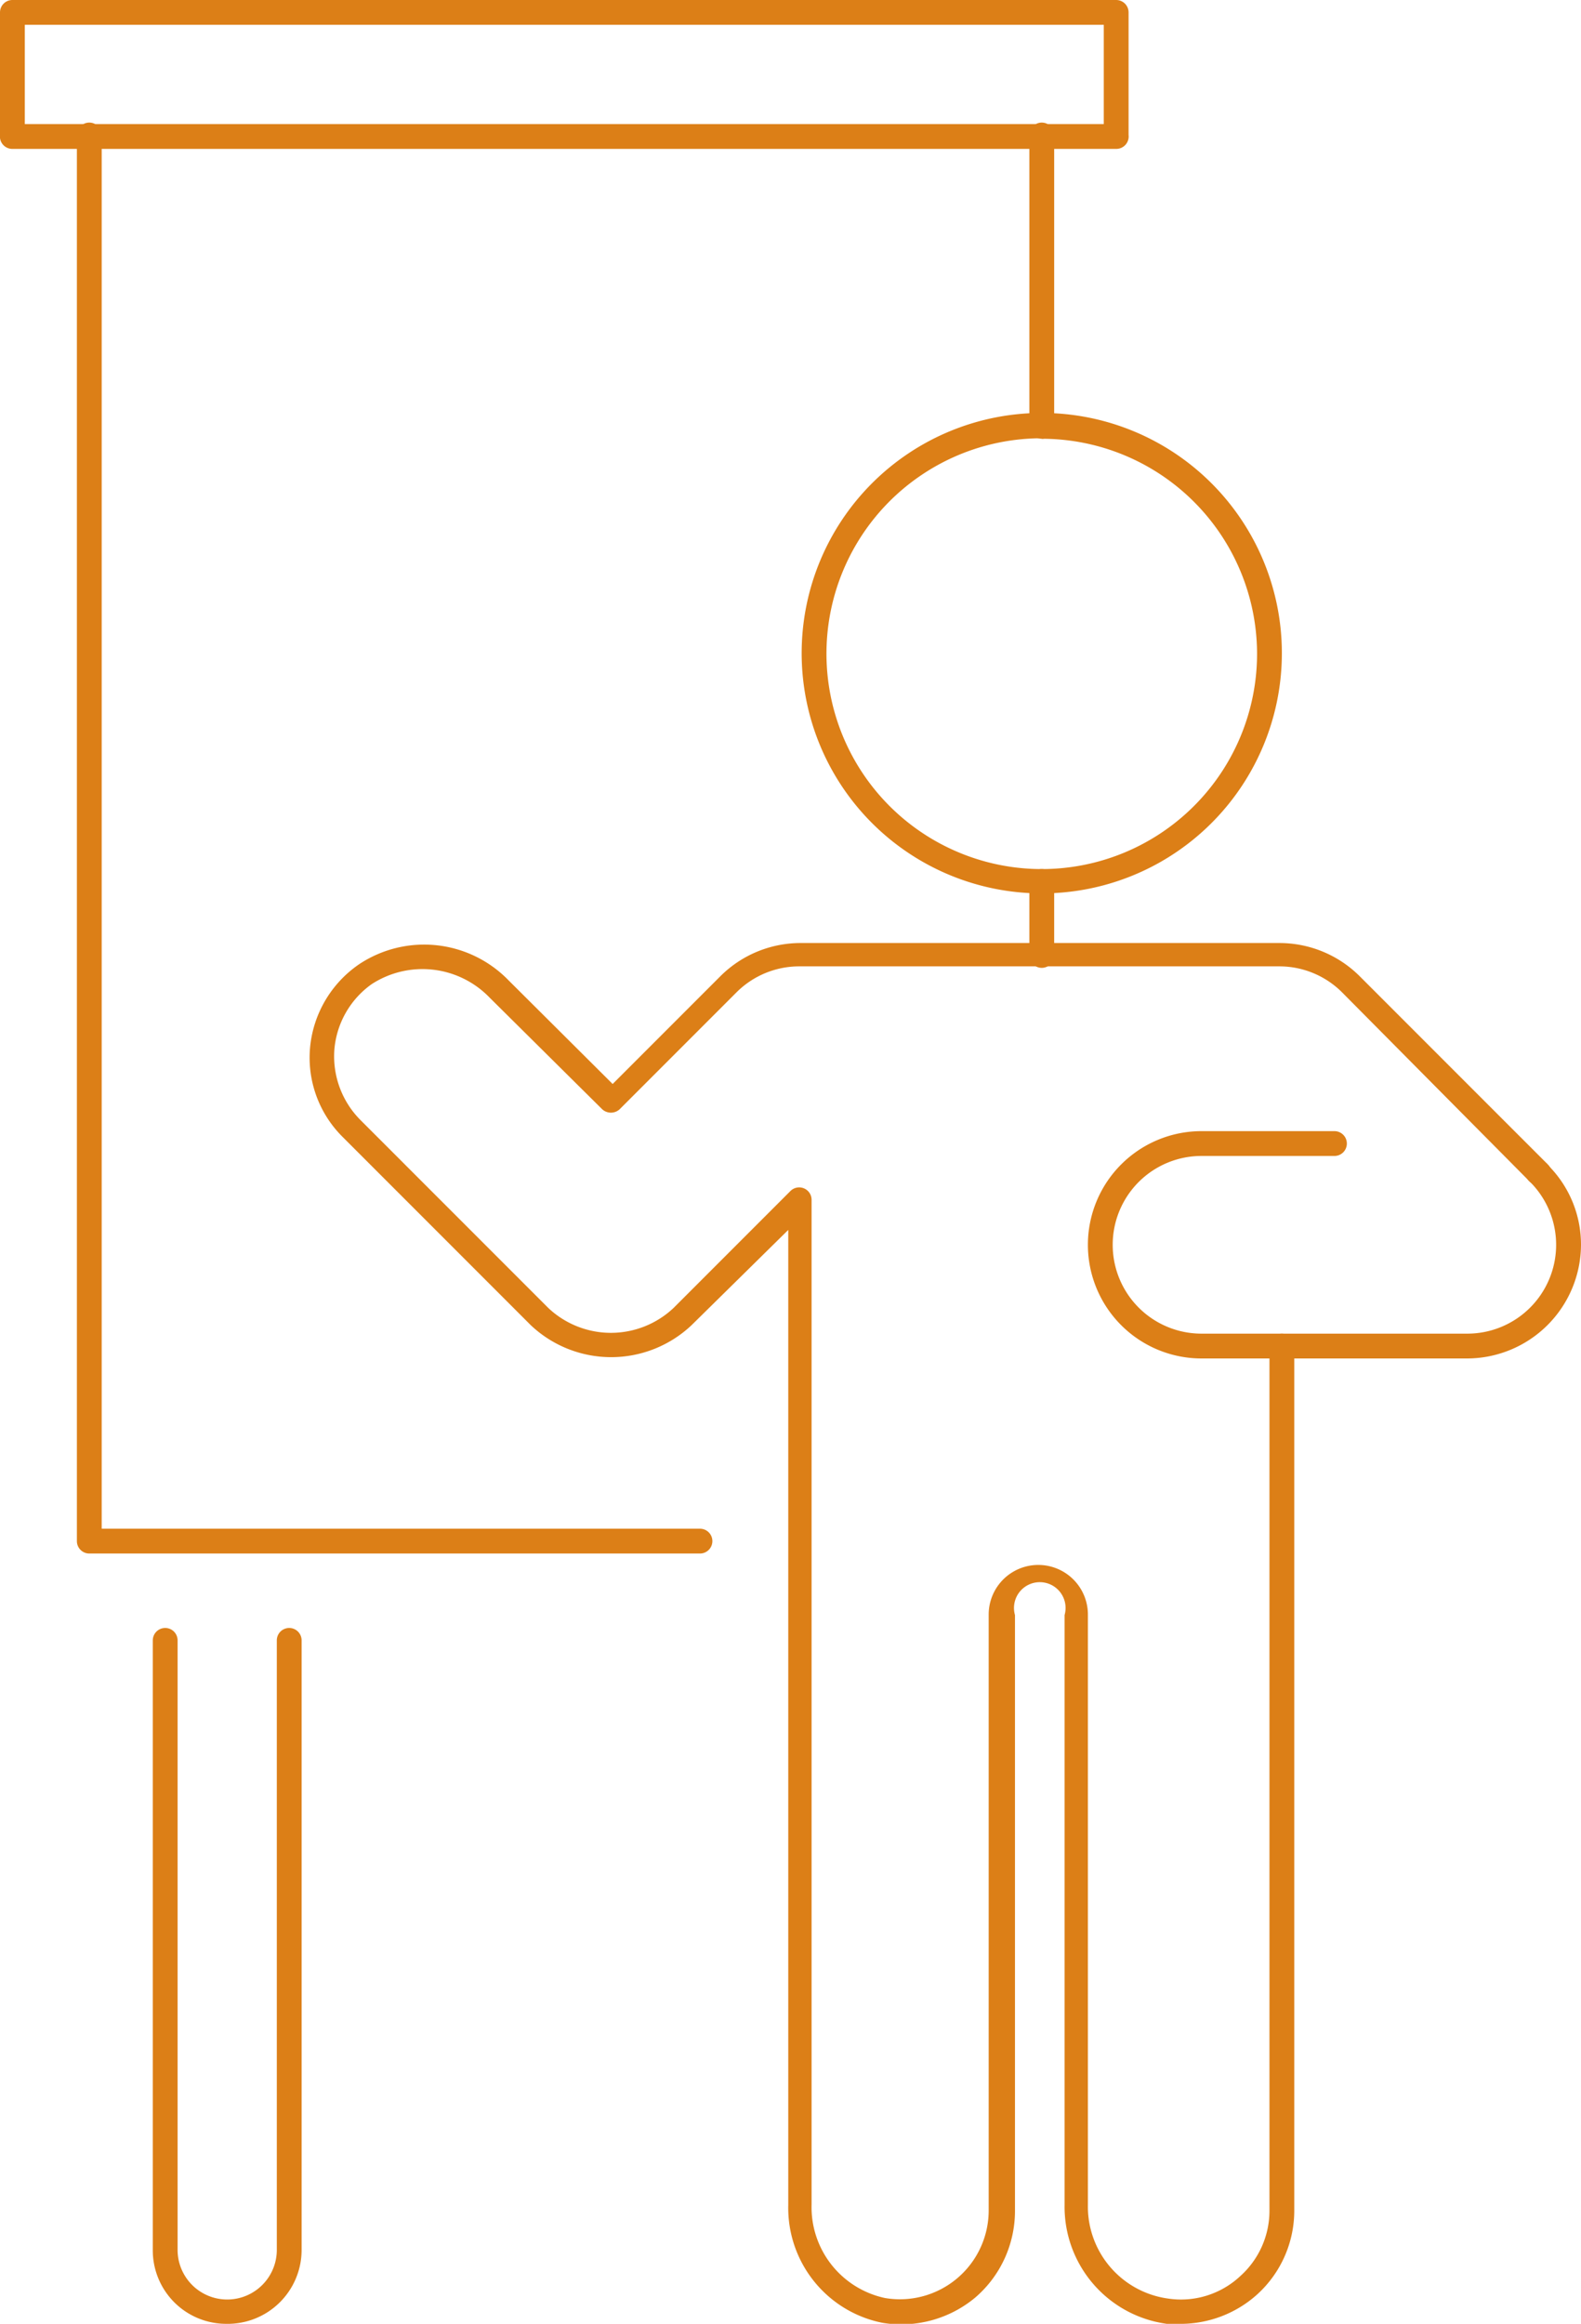 <svg xmlns="http://www.w3.org/2000/svg" viewBox="0 0 31.87 46.82"><defs><style>.cls-1{fill:#dc7f17;}</style></defs><g id="Layer_2" data-name="Layer 2"><g id="Layer_1-2" data-name="Layer 1"><path class="cls-1" d="M21,8.84a.25.25,0,0,1-.25-.25V2.72a.25.25,0,1,1,.5,0V8.59A.25.25,0,0,1,21,8.84Z"/><path class="cls-1" d="M14.11,31.3H1.8a.25.25,0,0,1-.25-.25V2.72a.25.25,0,1,1,.5,0V30.8H14.11a.25.25,0,0,1,.25.25A.25.25,0,0,1,14.11,31.3Z"/><path class="cls-1" d="M21,19.5a.25.25,0,0,1-.25-.25V17.76a.25.25,0,0,1,.5,0v1.49A.25.25,0,0,1,21,19.5Z"/><path class="cls-1" d="M21,18a4.84,4.84,0,1,1,4.84-4.84A4.84,4.84,0,0,1,21,18Zm0-9.17a4.34,4.34,0,1,0,4.34,4.33A4.34,4.34,0,0,0,21,8.84Z"/><path class="cls-1" d="M23.75,46.82h-.23a2.38,2.38,0,0,1-2.06-2.39V32.54a.52.52,0,1,0-1,0v12a2.3,2.3,0,0,1-.8,1.75,2.33,2.33,0,0,1-1.87.51,2.36,2.36,0,0,1-1.9-2.37V24.78L13.94,26.7a2.36,2.36,0,0,1-3.24,0L6.91,22.91a2.25,2.25,0,0,1-.66-1.8,2.29,2.29,0,0,1,1-1.69,2.37,2.37,0,0,1,3,.33l2.1,2.09,2.17-2.17A2.29,2.29,0,0,1,16.11,19h9.68a2.29,2.29,0,0,1,1.62.67l3.79,3.79a.25.25,0,0,1,0,.36.26.26,0,0,1-.35,0L27.06,20a1.79,1.79,0,0,0-1.27-.53H16.11a1.79,1.79,0,0,0-1.27.53l-2.35,2.35a.26.26,0,0,1-.35,0L9.87,20.1a1.88,1.88,0,0,0-2.38-.27,1.8,1.8,0,0,0-.75,1.32,1.82,1.82,0,0,0,.52,1.41l3.79,3.79a1.84,1.84,0,0,0,2.53,0L15.93,24a.25.25,0,0,1,.27-.06.25.25,0,0,1,.16.23V44.42a1.87,1.87,0,0,0,1.48,1.88,1.79,1.79,0,0,0,2.09-1.77v-12a1,1,0,1,1,2,0V44.42a1.87,1.87,0,0,0,1.61,1.89A1.75,1.75,0,0,0,25,45.86a1.77,1.77,0,0,0,.59-1.33V27.12a.25.25,0,1,1,.5,0V44.53a2.28,2.28,0,0,1-.75,1.7A2.31,2.31,0,0,1,23.75,46.82Z"/><path class="cls-1" d="M29.58,27.37H24.22a2.29,2.29,0,1,1,0-4.58H26.9a.25.25,0,0,1,.25.25.25.25,0,0,1-.25.25H24.22a1.79,1.79,0,1,0,0,3.58h5.36a1.79,1.79,0,0,0,1.27-3.05.25.25,0,1,1,.35-.35,2.26,2.26,0,0,1,.67,1.61A2.3,2.3,0,0,1,29.58,27.37Z"/><path class="cls-1" d="M4.56,46.82a1.48,1.48,0,0,1-1.48-1.49V33.05a.25.25,0,0,1,.25-.25.25.25,0,0,1,.25.25V45.33a1,1,0,1,0,2,0V33.05a.25.25,0,0,1,.5,0V45.33A1.49,1.49,0,0,1,4.56,46.82Z"/><path class="cls-1" d="M22.5,3H.25A.25.25,0,0,1,0,2.72V.25A.25.25,0,0,1,.25,0H22.5a.25.25,0,0,1,.25.25V2.72A.25.25,0,0,1,22.5,3Zm-22-.5H22.25V.5H.5Z"/></g></g></svg>